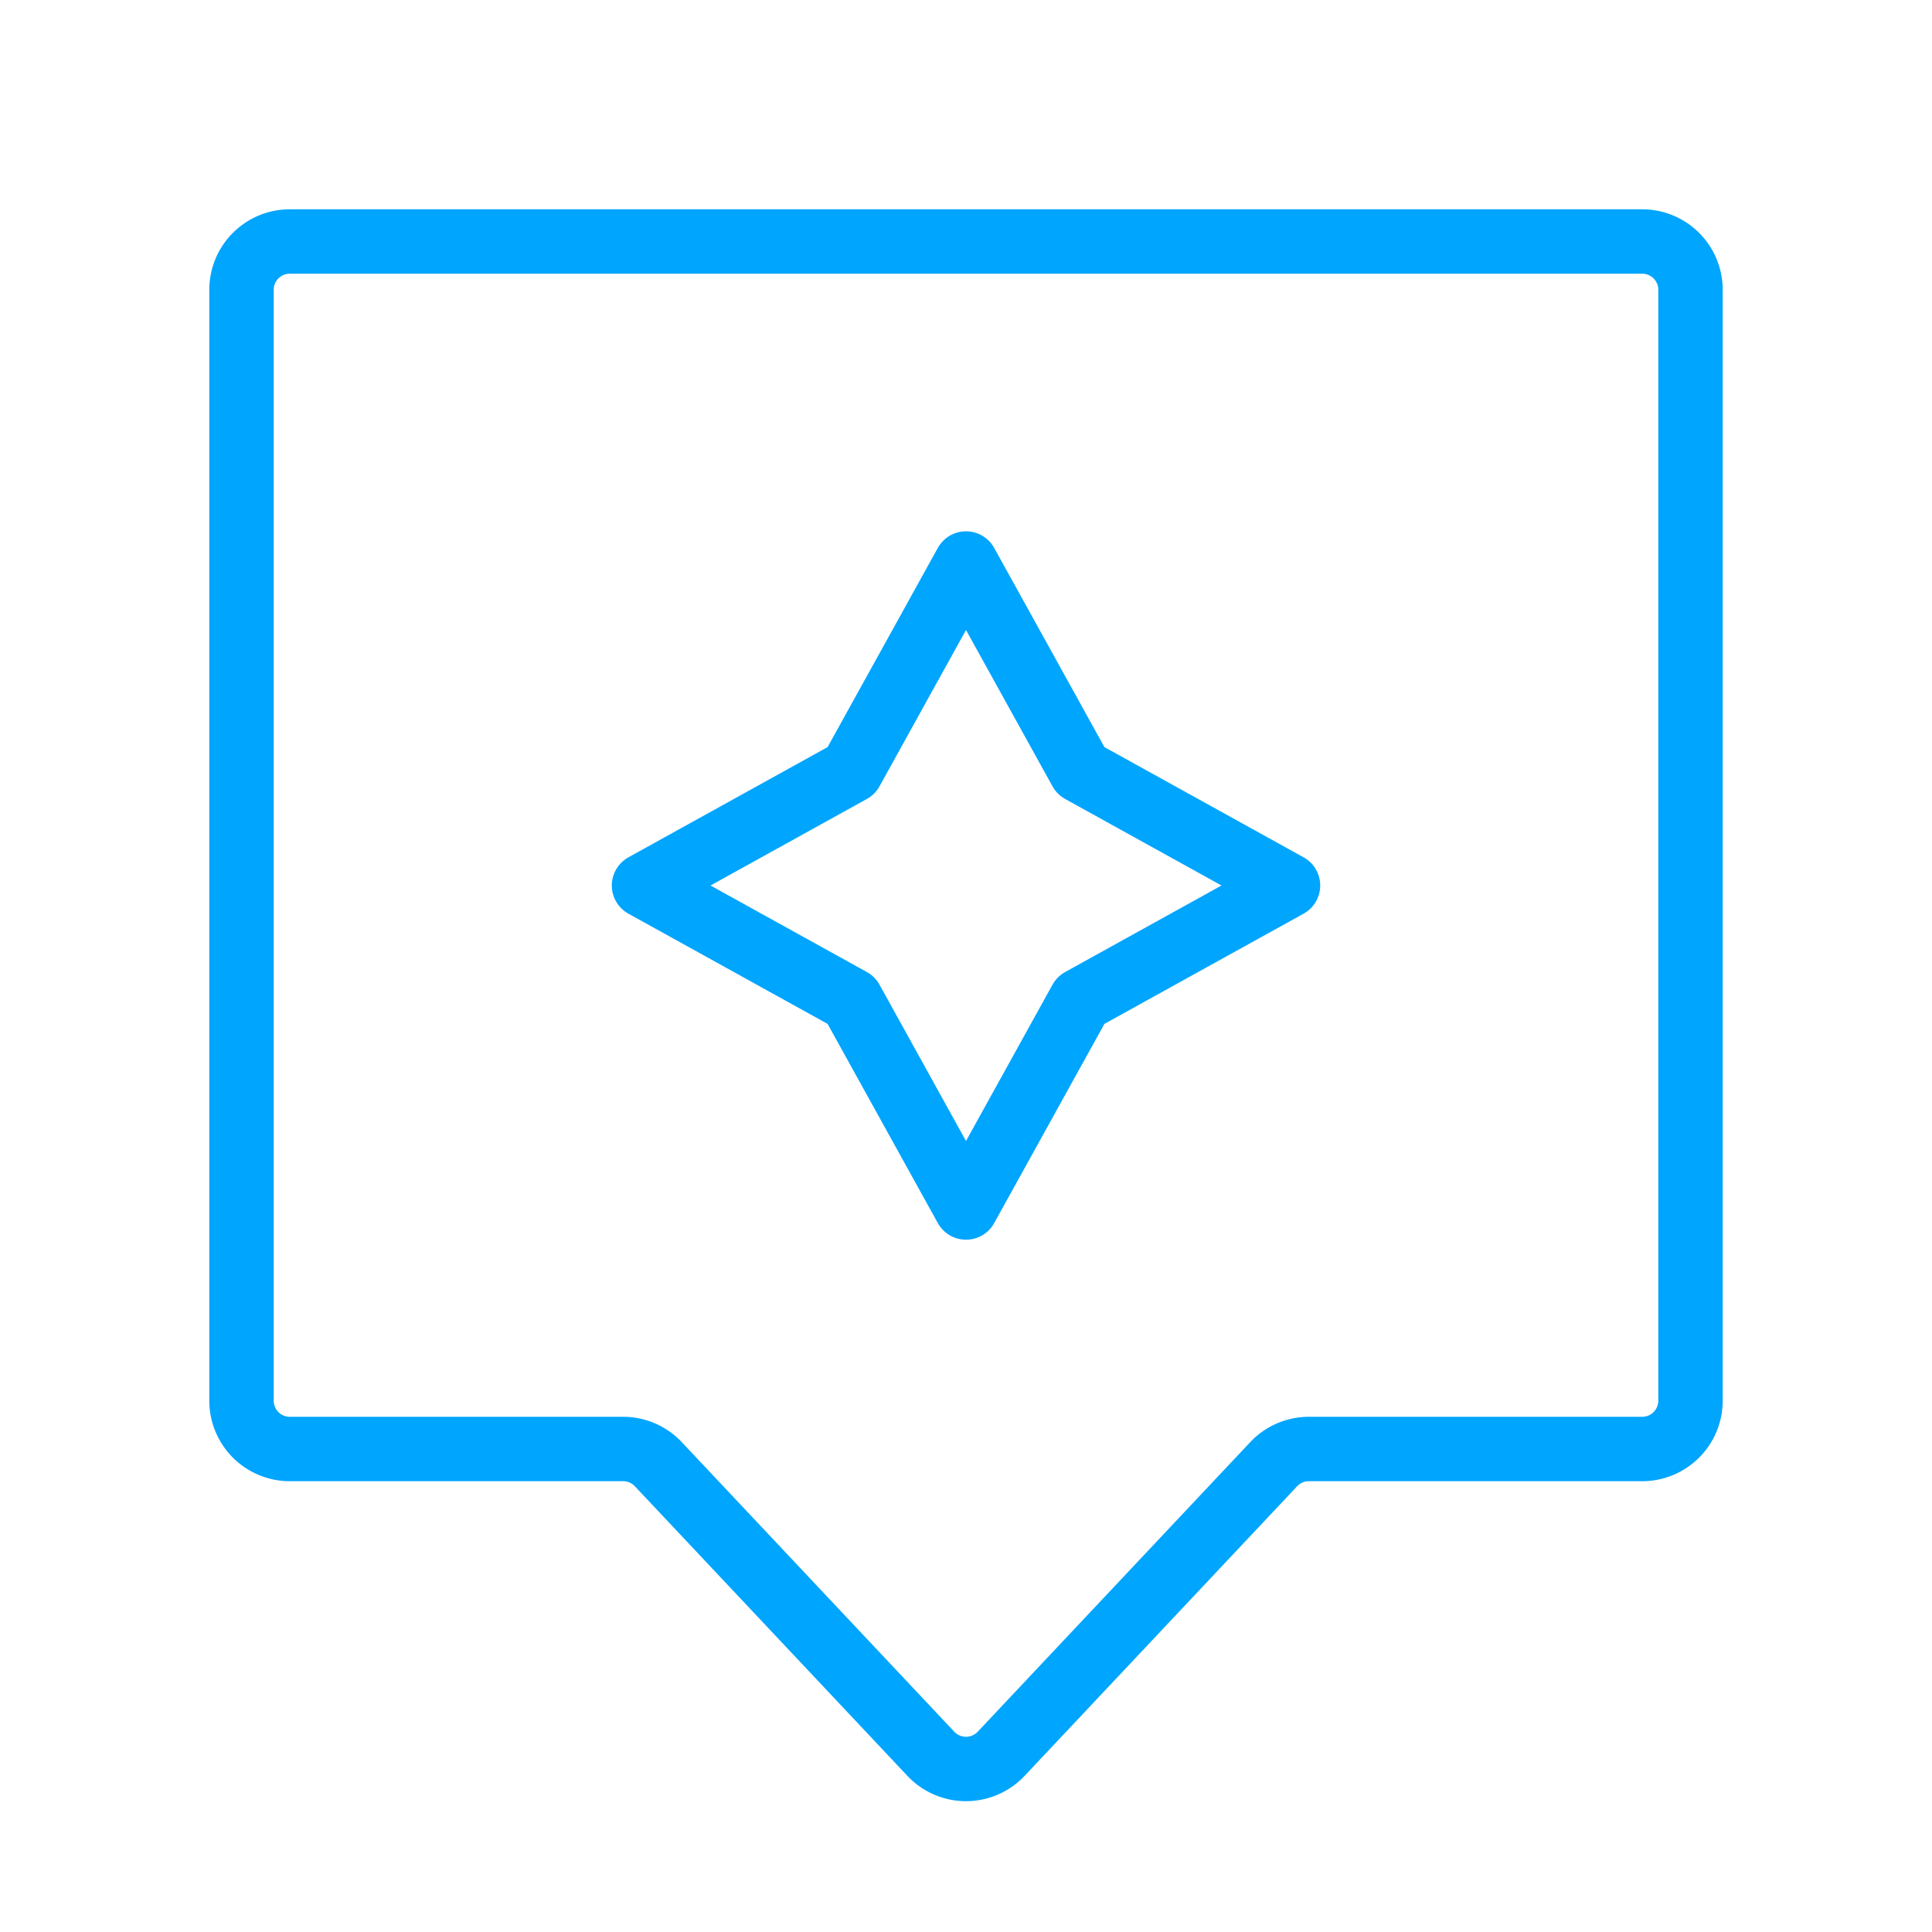 <?xml version="1.0" encoding="UTF-8"?><svg xmlns="http://www.w3.org/2000/svg" width="64px" height="64px" fill="none" stroke-width="0.8" viewBox="0 0 24 24" color="#00a5fe"><path stroke="#00a5fe" stroke-width="0.8" d="M3 3.6a.6.6 0 0 1 .6-.6h16.8a.6.6 0 0 1 .6.6v13.8a.6.6 0 0 1-.6.6h-4.14a.6.6 0 0 0-.438.189l-3.385 3.597a.6.6 0 0 1-.874 0l-3.385-3.597A.6.6 0 0 0 7.74 18H3.6a.6.6 0 0 1-.6-.6V3.6Z"></path><path stroke="#00a5fe" stroke-width="0.8" stroke-linecap="round" stroke-linejoin="round" d="m12 7 1.425 2.575L16 11l-2.575 1.425L12 15l-1.425-2.575L8 11l2.575-1.425L12 7Z"></path></svg>